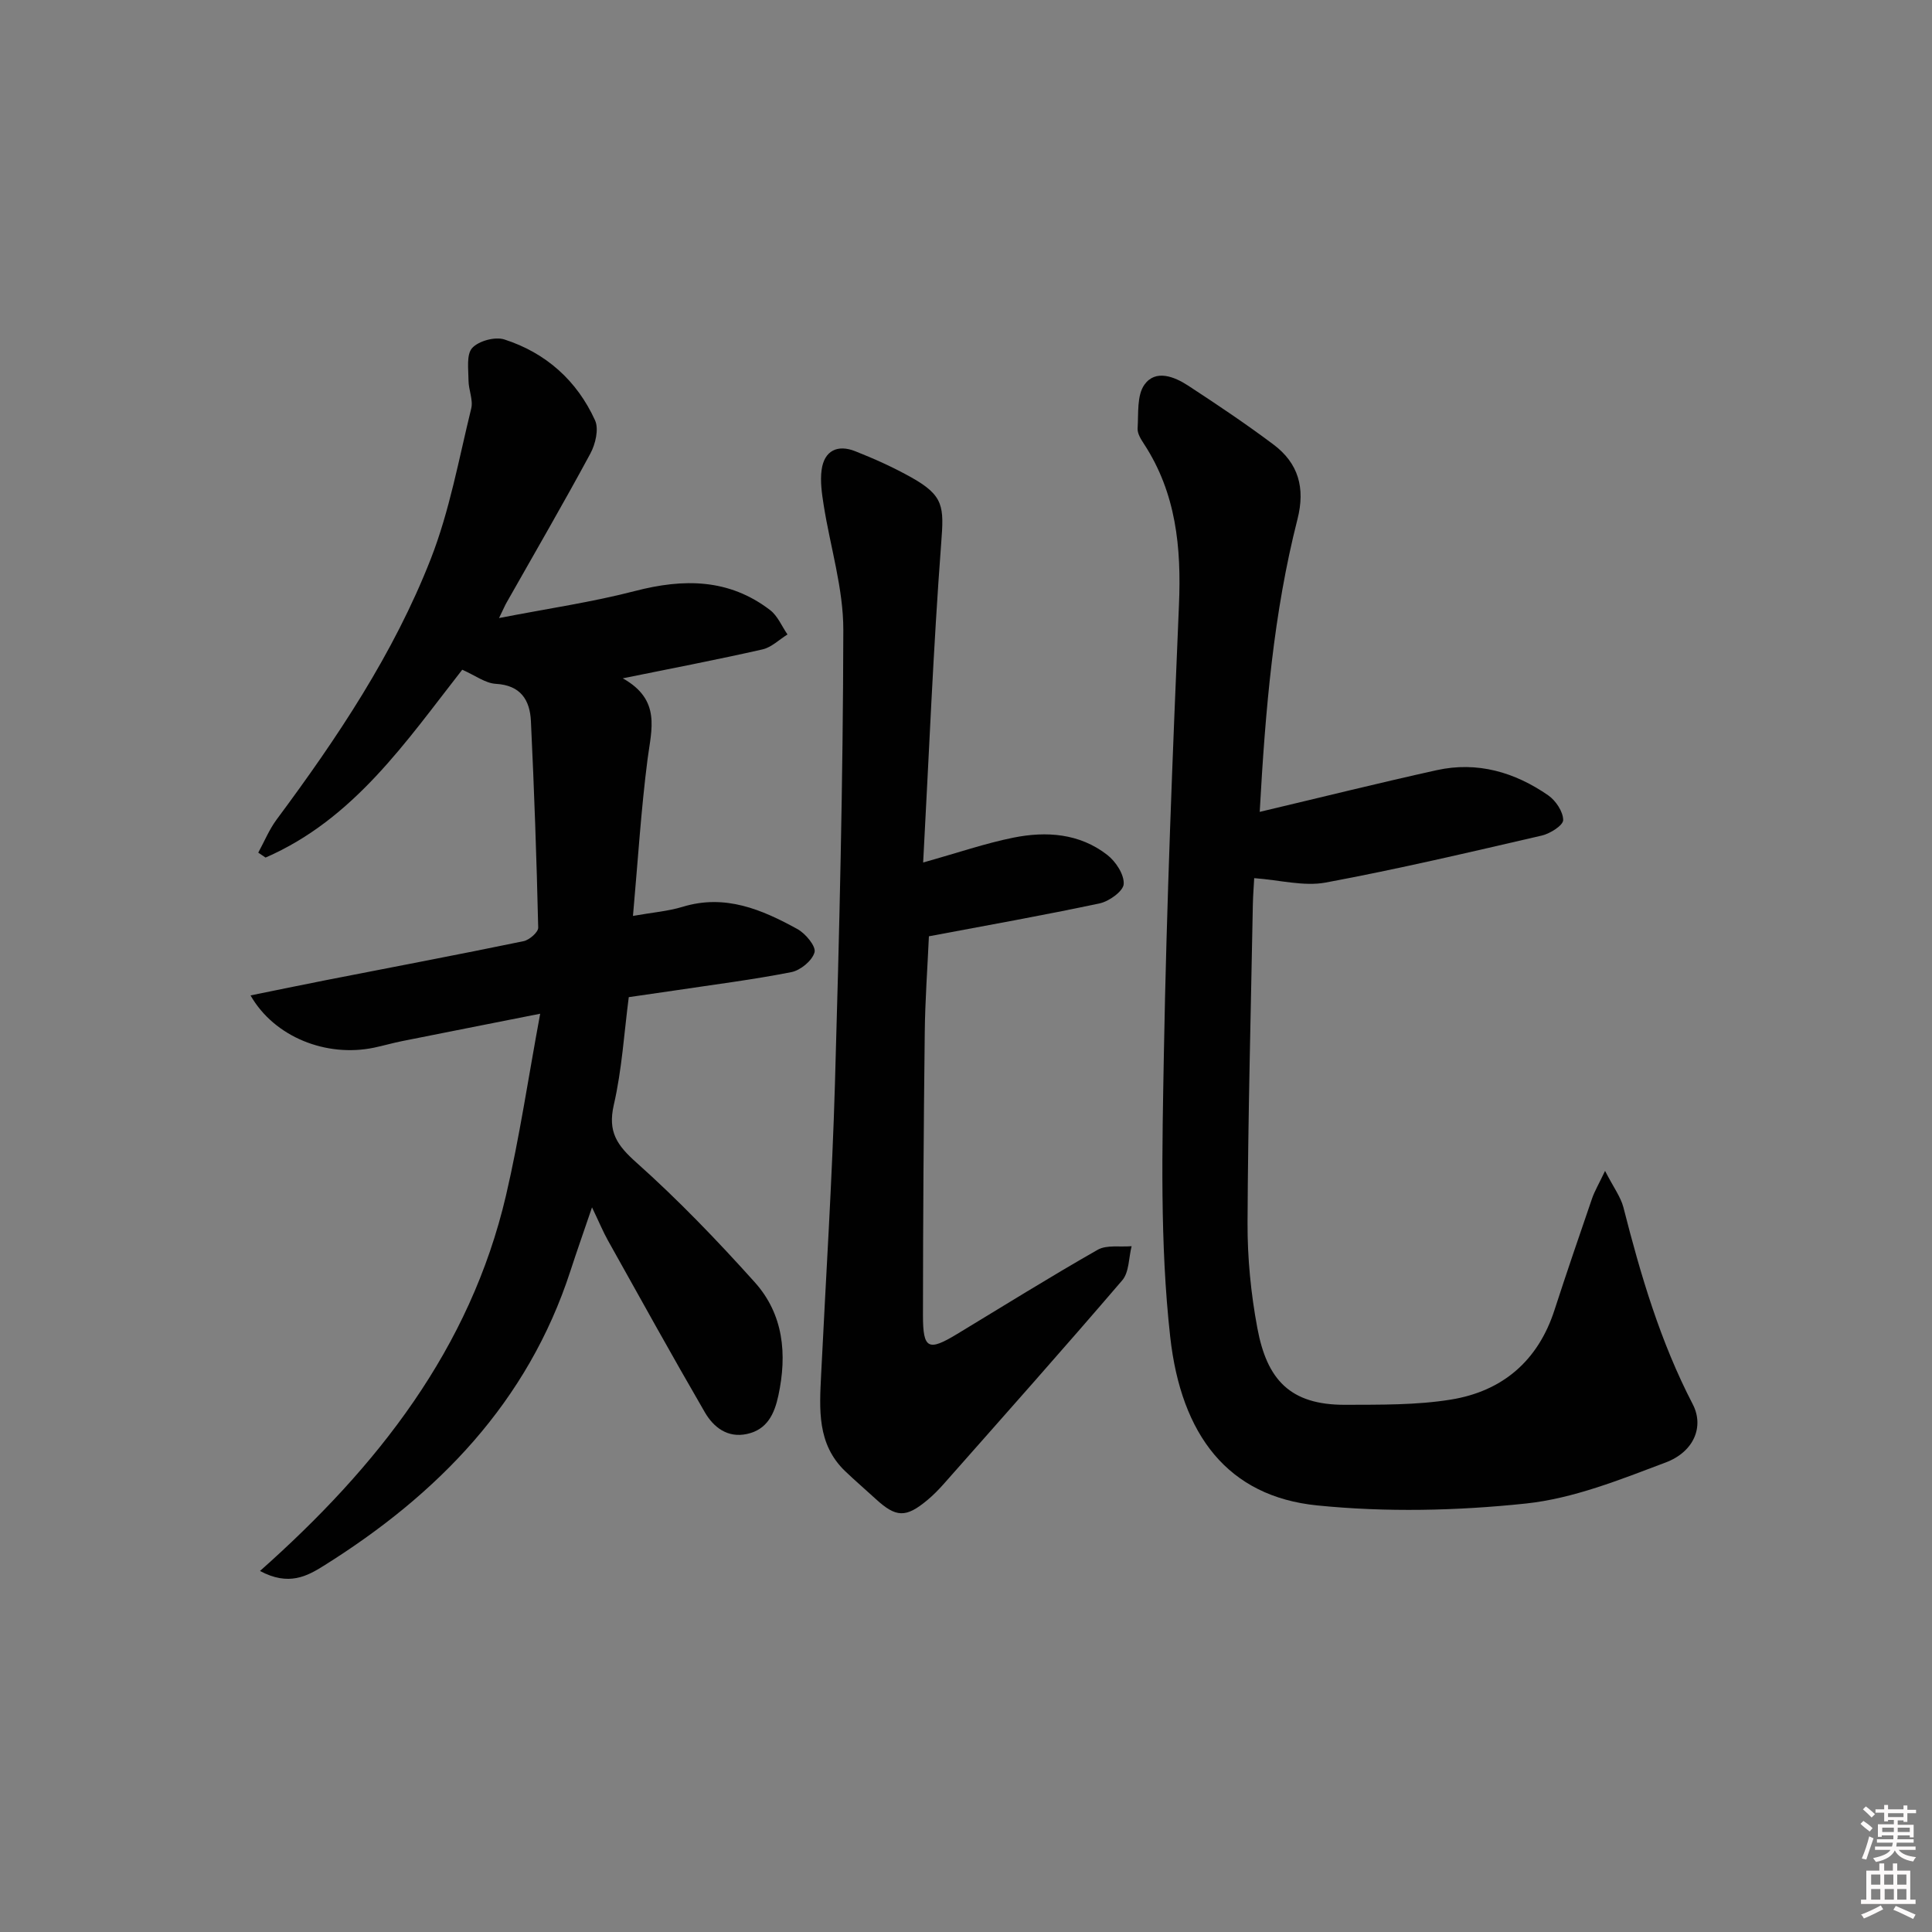 <svg enable-background="new 0 0 400 400" viewBox="0 0 400 400" xmlns="http://www.w3.org/2000/svg"><rect x="0" y="0" width="400" height="400" fill="#808080" stroke="none"/><path d="m385.2 377.6.6-.6c.6.4 1.3.9 1.9 1.5l-.6.7c-.8-.6-1.4-1.1-1.9-1.6zm.3 7.1c.6-1.4 1.1-2.9 1.5-4.5.3.1.6.3.9.4-.5 1.4-1 2.9-1.5 4.4l-.9-.2zm.2-10.1.6-.6c.7.5 1.3 1.1 1.9 1.6l-.7.7c-.6-.6-1.2-1.2-1.8-1.7zm8.4-.8h.8v.9h1.8v.7h-1.8v1.8h-.8v-.3h-1.2v.9h3.3v2.6h-.8v-.4h-2.5c0 .3 0 .6-.1.8h3.4v.7h-3.5c0 .3-.1.6-.1.8h4v.7h-3.5c.7.9 1.9 1.3 3.6 1.5-.2.2-.4.5-.6.9-1.9-.3-3.2-1.1-3.8-2.3-.5 1.1-1.8 2-3.9 2.4-.2-.3-.4-.5-.6-.8 1.9-.4 3.1-.9 3.6-1.7h-3.2v-.7h3.5c.1-.2.1-.5.2-.8h-3.3v-.7h3.4c0-.2 0-.5 0-.8h-2.4v.3h-.8v-2.6h3.3v-.9h-1.2v.3h-.8v-1.8h-1.8v-.7h1.8v-.9h.8v.9h3.2zm-4.4 5.5h2.4c0-.3 0-.6 0-.9h-2.4zm1.2-3.1h3.2v-.8h-3.2zm4.4 2.2h-2.4v.9h2.5v-.9z" fill="#fcfafa"/><path d="m389.2 385.8h.9v1.5h1.8v-1.5h.9v1.5h2.7v6h1.1v.9h-11.3v-.9h1.1v-6h2.7v-1.5zm.2 8.7.5.8c-1.2.6-2.5 1.3-4 1.9-.2-.3-.3-.6-.6-.8 1.6-.6 3-1.3 4.1-1.9zm-2-4.3h1.9v-2.1h-1.9zm0 3.1h1.9v-2.2h-1.9zm2.7-3.1h1.9v-2.1h-1.9zm.1 3.1h1.9v-2.2h-1.9zm2.3 1.3c1.4.6 2.7 1.2 4.1 1.8l-.5.9c-1.5-.7-2.8-1.4-4.1-1.9zm2.2-6.5h-1.9v2.1h1.9zm-1.9 5.2h1.9v-2.2h-1.9z" fill="#fcfafa"/><g fill="#010101"><path d="m53.83 325.25c24.39-21.64 43.52-46.05 50.93-77.74 2.81-12.05 4.61-24.34 7.08-37.63-10.53 2.09-19.56 3.86-28.59 5.67-1.95.39-3.87.95-5.82 1.36-9.84 2.05-20.63-2.18-25.56-10.82 5.4-1.09 10.45-2.15 15.51-3.14 13.68-2.68 27.37-5.27 41.02-8.09 1.2-.25 3.05-1.86 3.03-2.8-.33-14.26-.83-28.52-1.51-42.77-.21-4.35-2.11-7.42-7.27-7.71-2.15-.12-4.22-1.72-6.95-2.92-11.56 14.77-22.4 30.93-40.72 38.89-.5-.34-1-.68-1.51-1.02 1.25-2.29 2.26-4.77 3.8-6.85 12.54-16.88 24.24-34.34 31.92-53.97 3.89-9.95 5.81-20.69 8.37-31.13.44-1.79-.56-3.88-.56-5.83-.01-2.3-.47-5.34.76-6.7 1.34-1.47 4.73-2.39 6.66-1.77 8.6 2.77 15.04 8.52 18.78 16.75.82 1.81.08 4.93-.98 6.89-5.6 10.38-11.54 20.59-17.35 30.86-.31.54-.55 1.12-1.55 3.18 10.18-1.98 19.3-3.3 28.16-5.6 10.05-2.61 19.44-2.58 27.96 3.95 1.57 1.2 2.42 3.34 3.6 5.05-1.72 1.06-3.31 2.67-5.17 3.09-9.16 2.08-18.39 3.85-28.93 5.99 7.98 4.47 5.93 10.55 5.13 16.74-1.35 10.48-2 21.05-3.02 32.45 3.98-.71 7.25-.96 10.3-1.89 8.8-2.68 16.4.57 23.76 4.62 1.67.92 3.87 3.57 3.53 4.8-.47 1.73-2.91 3.74-4.81 4.11-7.97 1.57-16.05 2.58-24.08 3.79-2.95.44-5.91.86-9.57 1.39-.96 7.35-1.41 14.98-3.1 22.31-1.28 5.59.67 8.36 4.7 11.95 8.64 7.71 16.72 16.12 24.47 24.75 5.97 6.64 6.75 14.9 4.9 23.49-.82 3.81-2.33 7.04-6.5 7.94-4.03.87-6.91-1.38-8.72-4.49-6.83-11.77-13.42-23.69-20.06-35.57-1.03-1.85-1.84-3.82-3.3-6.86-1.75 5.15-3.16 9.12-4.46 13.13-8.84 27.22-27.45 46.29-51.09 61.08-3.41 2.13-7.25 4.27-13.19 1.07z"/><path d="m260.81 168.09c12.8-3.03 24.68-5.99 36.63-8.63 8.43-1.87 16.18.41 23.12 5.22 1.55 1.08 3.07 3.37 3.08 5.1 0 1.1-2.69 2.81-4.42 3.21-14.87 3.44-29.74 6.94-44.74 9.73-4.52.84-9.45-.51-14.81-.91-.08 1.6-.24 3.51-.28 5.43-.41 21.97-1 43.94-1.1 65.91-.03 7.28.69 14.66 2.03 21.81 1.98 10.65 6.74 15.93 18.18 15.89 7.31-.03 14.72.08 21.89-1.08 10.63-1.72 18.02-7.97 21.44-18.51 2.51-7.74 5.15-15.44 7.79-23.13.5-1.46 1.31-2.82 2.69-5.71 1.74 3.4 3.23 5.36 3.8 7.55 3.57 14.02 7.63 27.81 14.35 40.75 2.4 4.63.28 9.85-5.6 12.07-9.42 3.55-19.1 7.46-28.96 8.5-14.28 1.51-28.94 1.83-43.21.39-18.44-1.86-28.14-14.53-30.41-34.9-2.16-19.39-1.66-39.15-1.31-58.72.56-30.94 1.81-61.87 3.12-92.79.51-11.89-.57-23.17-7.26-33.39-.62-.95-1.37-2.14-1.3-3.18.2-3.09-.18-6.84 1.42-9.07 2.29-3.19 6.15-1.68 9.03.2 5.98 3.91 11.94 7.9 17.66 12.19 5.17 3.87 6.64 8.97 4.99 15.47-4.94 19.39-6.64 39.23-7.82 60.6z"/><path d="m191.13 178.57c7.24-2.03 12.87-3.97 18.66-5.14 6.85-1.38 13.72-.9 19.47 3.58 1.75 1.36 3.51 4.05 3.39 6.02-.08 1.47-3.01 3.58-4.96 4-11.65 2.48-23.38 4.56-35.37 6.82-.29 6.48-.79 13.25-.86 20.02-.23 19.48-.36 38.97-.37 58.45 0 7.01 1.1 7.49 7.07 3.87 9.67-5.85 19.27-11.84 29.09-17.43 1.88-1.07 4.67-.54 7.04-.75-.61 2.38-.5 5.37-1.93 7.05-12.12 14.15-24.51 28.07-36.85 42.04-1.1 1.25-2.27 2.45-3.55 3.51-4.43 3.68-6.45 3.59-10.68-.29-2.08-1.91-4.23-3.75-6.28-5.71-5.89-5.63-5.34-12.88-4.99-20.07.98-20.09 2.28-40.16 2.86-60.26.91-31.26 1.67-62.54 1.73-93.81.02-8.62-2.7-17.23-4.06-25.86-.38-2.42-.76-4.95-.43-7.34.55-4.01 3.33-5.28 6.93-3.86 4 1.58 7.96 3.36 11.71 5.47 6.7 3.77 6.69 6.05 6.12 13.51-1.65 21.82-2.52 43.69-3.74 66.18z"/></g></svg>